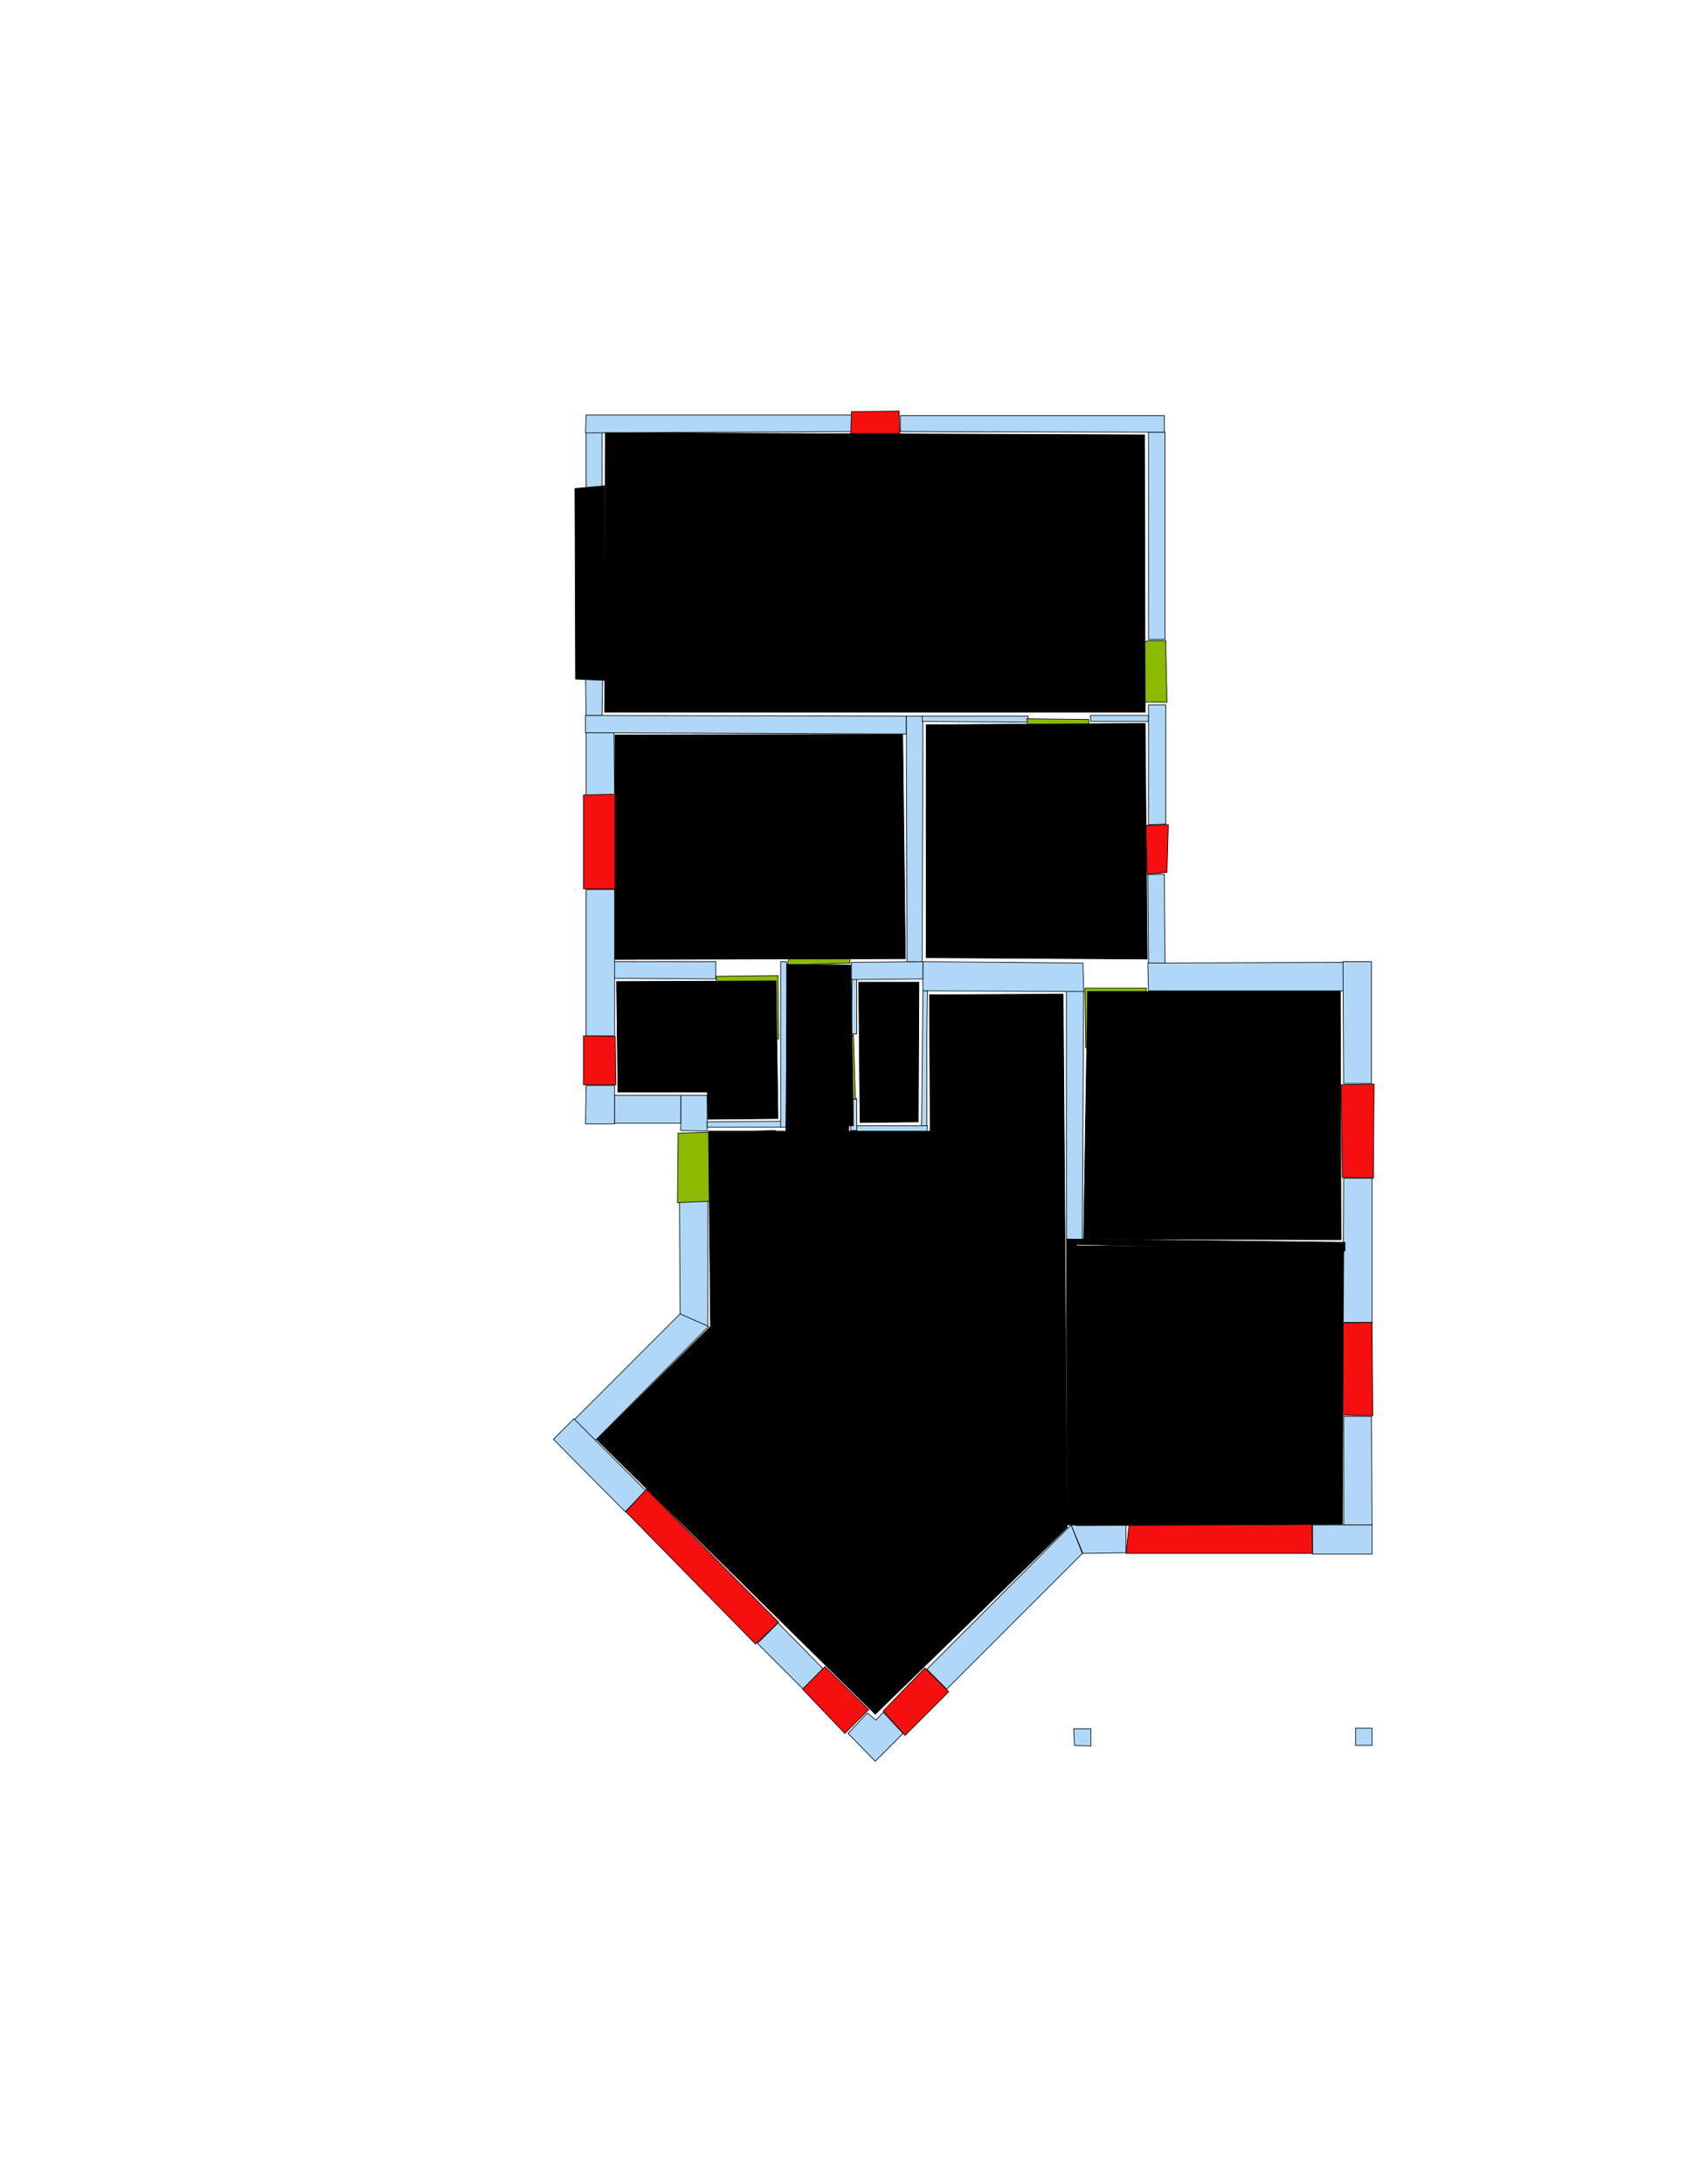 <ns0:svg xmlns:ns0="http://www.w3.org/2000/svg" version="1.1" width="2550" height="3300" fill="black" stroke="black">
<ns0:width fill="black" stroke="black">2479</ns0:width>
<ns0:height fill="black" stroke="black">3508</ns0:height>
<ns0:nclasslabel fill="black" stroke="black">50</ns0:nclasslabel>
<ns0:nclassappear fill="black" stroke="black">6</ns0:nclassappear>
<ns0:class fill="black" stroke="black">Bidet-1</ns0:class>
<ns0:class fill="black" stroke="black">Bidet-2</ns0:class>
<ns0:class fill="black" stroke="black">Bidet-3</ns0:class>
<ns0:class fill="black" stroke="black">Bidet-4</ns0:class>
<ns0:class fill="black" stroke="black">Door</ns0:class>
<ns0:class fill="black" stroke="black">Door-1</ns0:class>
<ns0:class fill="black" stroke="black">Door-23</ns0:class>
<ns0:class fill="black" stroke="black">Oven-1</ns0:class>
<ns0:class fill="black" stroke="black">Oven-2</ns0:class>
<ns0:class fill="black" stroke="black">Oven-3</ns0:class>
<ns0:class fill="black" stroke="black">Oven-4</ns0:class>
<ns0:class fill="black" stroke="black">Parking</ns0:class>
<ns0:class fill="black" stroke="black">Roof</ns0:class>
<ns0:class fill="black" stroke="black">Room</ns0:class>
<ns0:class fill="black" stroke="black">Separation</ns0:class>
<ns0:class fill="black" stroke="black">Sink-1</ns0:class>
<ns0:class fill="black" stroke="black">Sink-11</ns0:class>
<ns0:class fill="black" stroke="black">Sink-12</ns0:class>
<ns0:class fill="black" stroke="black">Sink-13</ns0:class>
<ns0:class fill="black" stroke="black">Sink-14</ns0:class>
<ns0:class fill="black" stroke="black">Sink-2</ns0:class>
<ns0:class fill="black" stroke="black">Sink-3</ns0:class>
<ns0:class fill="black" stroke="black">Sink-4</ns0:class>
<ns0:class fill="black" stroke="black">Sink-5</ns0:class>
<ns0:class fill="black" stroke="black">Sink-6</ns0:class>
<ns0:class fill="black" stroke="black">Sofa-1</ns0:class>
<ns0:class fill="black" stroke="black">Sofa-3</ns0:class>
<ns0:class fill="black" stroke="black">Sofa-4</ns0:class>
<ns0:class fill="black" stroke="black">Sofa-5</ns0:class>
<ns0:class fill="black" stroke="black">Sofa-6</ns0:class>
<ns0:class fill="black" stroke="black">Sofa-7</ns0:class>
<ns0:class fill="black" stroke="black">Sofa-8</ns0:class>
<ns0:class fill="black" stroke="black">Sofa-9</ns0:class>
<ns0:class fill="black" stroke="black">Stairs-1</ns0:class>
<ns0:class fill="black" stroke="black">Table-1</ns0:class>
<ns0:class fill="black" stroke="black">Table-2</ns0:class>
<ns0:class fill="black" stroke="black">Table-3</ns0:class>
<ns0:class fill="black" stroke="black">Table-4</ns0:class>
<ns0:class fill="black" stroke="black">Table-5</ns0:class>
<ns0:class fill="black" stroke="black">Table-6</ns0:class>
<ns0:class fill="black" stroke="black">Table-7</ns0:class>
<ns0:class fill="black" stroke="black">Text</ns0:class>
<ns0:class fill="black" stroke="black">Tub-1</ns0:class>
<ns0:class fill="black" stroke="black">Tub-3</ns0:class>
<ns0:class fill="black" stroke="black">TV-1</ns0:class>
<ns0:class fill="black" stroke="black">TV-2</ns0:class>
<ns0:class fill="black" stroke="black">Wall</ns0:class>
<ns0:class fill="black" stroke="black">Wall-1</ns0:class>
<ns0:class fill="black" stroke="black">Wallieee</ns0:class>
<ns0:class fill="black" stroke="black">Window</ns0:class>
<ns0:polygon class="Wall" fill="#AFD8F8" id="0" transcription="" points="910,743 886,743 886,653 910,653 " />
<ns0:polygon class="Wall" fill="#AFD8F8" id="1" transcription="" points="911,1019 885,1020 886,1081 910,1081 " />
<ns0:polygon class="Wall" fill="#AFD8F8" id="2" transcription="" points="929,1204 886,1204 886,1107 928,1107 " />
<ns0:polygon class="Wall" fill="#AFD8F8" id="3" transcription="" points="1370,1109 1370,1082 885,1081 885,1107 " />
<ns0:polygon class="Wall" fill="#AFD8F8" id="4" transcription="" points="1287,627 1287,652 885,654 886,627 " />
<ns0:polygon class="Wall" fill="#AFD8F8" id="5" transcription="" points="1761,966 1736,966 1736,653 1761,653 " />
<ns0:polygon class="Wall" fill="#AFD8F8" id="6" transcription="" points="1612,1497 1638,1496 1636,1876 1612,1875 " />
<ns0:polygon class="Wall" fill="#AFD8F8" id="7" transcription="" points="1637,1455 1638,1498 1395,1497 1395,1453 " />
<ns0:polygon class="Wall" fill="#AFD8F8" id="8" transcription="" points="1287,1562 1295,1562 1295,1479 1288,1479 " />
<ns0:polygon class="Wall" fill="#AFD8F8" id="9" transcription="" points="1287,1454 1287,1480 1395,1479 1395,1453 " />
<ns0:polygon class="Wall" fill="#AFD8F8" id="10" transcription="" points="1371,1453 1394,1453 1395,1082 1370,1082 " />
<ns0:polygon class="Wall" fill="#AFD8F8" id="11" transcription="" points="1760,628 1760,653 1361,652 1361,628 " />
<ns0:polygon class="Wall" fill="#AFD8F8" id="12" transcription="" points="1394,1082 1394,1090 1554,1091 1554,1082 " />
<ns0:polygon class="Wall" fill="#AFD8F8" id="13" transcription="" points="1762,1065 1736,1065 1736,1246 1762,1245 " />
<ns0:polygon class="Wall" fill="#AFD8F8" id="14" transcription="" points="1761,1455 1736,1455 1735,1321 1760,1321 " />
<ns0:polygon class="Wall" fill="#AFD8F8" id="15" transcription="" points="1395,1497 1402,1497 1401,1561 1401,1702 1393,1702 " />
<ns0:polygon class="Wall" fill="#AFD8F8" id="16" transcription="" points="1295,1701 1295,1709 1401,1709 1402,1701 " />
<ns0:polygon class="Wall" fill="#AFD8F8" id="17" transcription="" points="1295,1660 1286,1661 1286,1708 1295,1708 " />
<ns0:polygon class="Wall" fill="#AFD8F8" id="18" transcription="" points="928,1453 928,1478 1082,1479 1082,1453 " />
<ns0:polygon class="Wall" fill="#AFD8F8" id="19" transcription="" points="886,1565 929,1565 929,1344 886,1344 " />
<ns0:polygon class="Wall" fill="#AFD8F8" id="20" transcription="" points="886,1640 929,1640 929,1698 885,1698 " />
<ns0:polygon class="Wall" fill="#AFD8F8" id="21" transcription="" points="1029,1708 1069,1709 1069,1655 1029,1655 " />
<ns0:polygon class="Wall" fill="#AFD8F8" id="22" transcription="" points="1029,1655 1029,1697 929,1697 929,1655 " />
<ns0:polygon class="Wall" fill="#AFD8F8" id="23" transcription="" points="1027,1815 1070,1815 1070,2004 1028,1986 " />
<ns0:polygon class="Wall" fill="#AFD8F8" id="24" transcription="" points="898,2178 866,2147 1028,1985 1071,2004 " />
<ns0:polygon class="Wall" fill="#AFD8F8" id="25" transcription="" points="976,2252 945,2284 836.5,2174.5 867.5,2143.5 " />
<ns0:polygon class="Wall" fill="#AFD8F8" id="26" transcription="" points="1176,2452 1145,2483 1214,2552 1244,2521 " />
<ns0:polygon class="Wall" fill="#AFD8F8" id="27" transcription="" points="1311,2588 1282,2619 1323,2661 1365,2619 1335,2587 1324,2599 " />
<ns0:polygon class="Wall" fill="#AFD8F8" id="28" transcription="" points="1648,1081 1649,1090 1736,1090 1736,1081 " />
<ns0:polygon class="Wall" fill="#AFD8F8" id="29" transcription="" points="1736,1497 1735,1455 2031,1454 2031,1497 " />
<ns0:polygon class="Wall" fill="#AFD8F8" id="30" transcription="" points="2073,1453 2030,1453 2031,1637 2073,1637 " />
<ns0:polygon class="Wall" fill="#AFD8F8" id="31" transcription="" points="2074,1780 2031,1780 2030,1998 2074,1998 " />
<ns0:polygon class="Wall" fill="#AFD8F8" id="32" transcription="" points="2031,2140 2073,2140 2074,2304 2031,2304 " />
<ns0:polygon class="Wall" fill="#AFD8F8" id="33" transcription="" points="1984,2348 1984,2304 2074,2304 2074,2348 " />
<ns0:polygon class="Wall" fill="#AFD8F8" id="34" transcription="" points="1637,2347 1619,2304 1702,2304 1702,2346 " />
<ns0:polygon class="Wall" fill="#AFD8F8" id="35" transcription="" points="1431,2552 1401,2522 1619,2304 1636,2347 " />
<ns0:polygon class="Wall" fill="#AFD8F8" id="36" transcription="" points="1069,1695 1069,1703 1181,1703 1182,1694 " />
<ns0:polygon class="Wall" fill="#AFD8F8" id="37" transcription="" points="1180,1453 1189,1453 1189,1703 1180,1703 " />
<ns0:polygon class="Window" fill="#f60f0f" id="38" transcription="" points="1287,622 1286,655 1360,655 1359,621 " />
<ns0:polygon class="Parking" fill="black" id="39" transcription="" points="869,738 914,734 914,1028 870,1026 " stroke="black" />
<ns0:polygon class="Door" fill="#8BBA00" id="40" transcription="" points="1649,1060 1764,1061 1762,968 1737,968 1690,980 1658,1012 " />
<ns0:polygon class="Window" fill="#f60f0f" id="41" transcription="" points="1734,1321 1764,1318 1766,1246 1732,1247 " />
<ns0:polygon class="Window" fill="#f60f0f" id="42" transcription="" points="931,1200 882,1201 882,1343 932,1343 " />
<ns0:polygon class="Window" fill="#f60f0f" id="43" transcription="" points="882,1565 930,1566 931,1639 882,1639 " />
<ns0:polygon class="Door" fill="#8BBA00" id="44" transcription="" points="1172,1708 1025,1712 1024,1817 1072,1815 1125,1805 1163,1759 " />
<ns0:polygon class="Window" fill="#f60f0f" id="45" transcription="" points="977,2250 946,2284 1142,2484 1177,2451 " />
<ns0:polygon class="Window" fill="#f60f0f" id="46" transcription="" points="1247,2518 1213,2552 1277,2619 1313,2583 " />
<ns0:polygon class="Window" fill="#f60f0f" id="47" transcription="" points="1398,2520 1434,2556 1368,2622 1335,2585 " />
<ns0:polygon class="Wall" fill="#AFD8F8" id="48" transcription="" points="1623,2612 1649,2612 1649,2638 1624,2637 " />
<ns0:polygon class="Wall" fill="#AFD8F8" id="49" transcription="" points="2049,2611 2074,2611 2074,2637 2049,2637 " />
<ns0:polygon class="Window" fill="#f60f0f" id="50" transcription="" points="1707,2301 1702,2347 1984,2347 1983,2301 " />
<ns0:polygon class="Window" fill="#f60f0f" id="51" transcription="" points="1963,2136 2075,2139 2074,1998 1962,2000 1971,2051 2005,2068 1974,2089 " />
<ns0:polygon class="Window" fill="#f60f0f" id="52" transcription="" points="2027,1639 2077,1638 2076,1780 2029,1779 " />
<ns0:polygon class="Door" fill="#8BBA00" id="53" transcription="" points="1640,1493 1641,1583 1698,1576 1726,1534 1733,1493 " />
<ns0:polygon class="Door" fill="#8BBA00" id="54" transcription="" points="1243,1643 1290,1563 1293,1661 1265,1659 " />
<ns0:polygon class="Door" fill="#8BBA00" id="55" transcription="" points="1281,1366 1285,1455 1190,1458 1202,1410 1237,1375 " />
<ns0:polygon class="Door" fill="#8BBA00" id="56" transcription="" points="1177,1570 1176,1474 1082,1475 1092,1528 1135,1561 " />
<ns0:polygon class="Door" fill="#8BBA00" id="57" transcription="" points="1646,1176 1646,1087 1552,1086 1559,1131 1599,1167 " />
<ns0:polygon class="kitchen" fill="black" id="58" transcription="" points="915,654 914,1076 1731,1076 1730,657 " stroke="black" />
<ns0:polygon class="livingRoom" fill="black" id="59" transcription="" points="1400,1095 1400,1447 1734,1449 1731,1093 " stroke="black" />
<ns0:polygon class="livingRoom" fill="black" id="60" transcription="" points="929.5,1110.5 929.5,1449.5 1368.5,1448.5 1364.5,1109.5 " stroke="black" />
<ns0:polygon class="livingRoom" fill="black" id="61" transcription="" points="932,1483 934,1650 1069,1650 1070,1691 1176,1690 1173,1482 " stroke="black" />
<ns0:polygon class="bathRoom" fill="black" id="62" transcription="" points="1190,1457 1188,1702 1290,1701 1286,1458 " stroke="black" />
<ns0:polygon class="bedRoom" fill="black" id="63" transcription="" points="1389,1484 1388,1695 1300,1696 1298,1484 " stroke="black" />
<ns0:polygon class="bedRoom" fill="black" id="64" transcription="" points="2026,1498 2027,1873 1638,1872 1644,1498 " stroke="black" />
<ns0:polygon class="bedRoom" fill="black" id="65" transcription="" points="1607,1502 1613,2308 1323,2590 902,2175 1074,2004 1071,1709 1406,1709 1405,1503 " stroke="black" />
<ns0:polygon class="livingRoom" fill="black" id="66" transcription="" points="1624,1882 2031,1886 2029,2303 1627,2305 " stroke="black" />
<ns0:polygon class="Separation" fill="black" id="67" transcription="" points="1613,2304 1612,1872 2033,1877 2033,1890 1627,1880 1630,2304 " stroke="black" />
<ns0:polygon class="Separation" fill="black" id="68" transcription="" points="1188,1698 1283,1698 1283,1709 1188,1709 " stroke="black" />
<ns0:relation type="outerP" objects="4,38,11,5,40,13,41,14,29,30,52,31,51,32,33,50,34,35,47,27,46,26,45,25,24,23,44,21,22,20,43,19,42,2,1,39,0" fill="black" stroke="black" />
<ns0:relation type="incident" objects="4,38" fill="black" stroke="black" />
<ns0:relation type="incident" objects="11,38" fill="black" stroke="black" />
<ns0:relation type="incident" objects="11,5" fill="black" stroke="black" />
<ns0:relation type="incident" objects="5,40" fill="black" stroke="black" />
<ns0:relation type="incident" objects="40,13" fill="black" stroke="black" />
<ns0:relation type="incident" objects="13,41" fill="black" stroke="black" />
<ns0:relation type="incident" objects="41,14" fill="black" stroke="black" />
<ns0:relation type="incident" objects="14,29" fill="black" stroke="black" />
<ns0:relation type="incident" objects="29,30" fill="black" stroke="black" />
<ns0:relation type="incident" objects="30,52" fill="black" stroke="black" />
<ns0:relation type="incident" objects="52,31" fill="black" stroke="black" />
<ns0:relation type="incident" objects="31,51" fill="black" stroke="black" />
<ns0:relation type="incident" objects="51,32" fill="black" stroke="black" />
<ns0:relation type="incident" objects="32,33" fill="black" stroke="black" />
<ns0:relation type="incident" objects="33,50" fill="black" stroke="black" />
<ns0:relation type="incident" objects="50,34" fill="black" stroke="black" />
<ns0:relation type="incident" objects="35,34" fill="black" stroke="black" />
<ns0:relation type="incident" objects="35,47" fill="black" stroke="black" />
<ns0:relation type="incident" objects="47,27" fill="black" stroke="black" />
<ns0:relation type="incident" objects="27,46" fill="black" stroke="black" />
<ns0:relation type="incident" objects="46,26" fill="black" stroke="black" />
<ns0:relation type="incident" objects="26,45" fill="black" stroke="black" />
<ns0:relation type="incident" objects="45,25" fill="black" stroke="black" />
<ns0:relation type="incident" objects="25,24" fill="black" stroke="black" />
<ns0:relation type="incident" objects="24,23" fill="black" stroke="black" />
<ns0:relation type="incident" objects="23,44" fill="black" stroke="black" />
<ns0:relation type="incident" objects="44,21" fill="black" stroke="black" />
<ns0:relation type="incident" objects="21,22" fill="black" stroke="black" />
<ns0:relation type="incident" objects="22,20" fill="black" stroke="black" />
<ns0:relation type="incident" objects="20,43" fill="black" stroke="black" />
<ns0:relation type="incident" objects="43,19" fill="black" stroke="black" />
<ns0:relation type="incident" objects="42,19" fill="black" stroke="black" />
<ns0:relation type="incident" objects="42,2" fill="black" stroke="black" />
<ns0:relation type="incident" objects="2,3" fill="black" stroke="black" />
<ns0:relation type="incident" objects="3,1" fill="black" stroke="black" />
<ns0:relation type="incident" objects="1,39" fill="black" stroke="black" />
<ns0:relation type="incident" objects="39,0" fill="black" stroke="black" />
<ns0:relation type="incident" objects="4,0" fill="black" stroke="black" />
<ns0:relation type="incident" objects="3,10" fill="black" stroke="black" />
<ns0:relation type="incident" objects="10,9" fill="black" stroke="black" />
<ns0:relation type="incident" objects="9,55" fill="black" stroke="black" />
<ns0:relation type="incident" objects="55,37" fill="black" stroke="black" />
<ns0:relation type="incident" objects="37,56" fill="black" stroke="black" />
<ns0:relation type="incident" objects="56,18" fill="black" stroke="black" />
<ns0:relation type="incident" objects="18,19" fill="black" stroke="black" />
<ns0:relation type="incident" objects="10,12" fill="black" stroke="black" />
<ns0:relation type="incident" objects="12,57" fill="black" stroke="black" />
<ns0:relation type="incident" objects="57,28" fill="black" stroke="black" />
<ns0:relation type="incident" objects="28,13" fill="black" stroke="black" />
<ns0:relation type="incident" objects="29,53" fill="black" stroke="black" />
<ns0:relation type="incident" objects="53,7" fill="black" stroke="black" />
<ns0:relation type="incident" objects="53,6" fill="black" stroke="black" />
<ns0:relation type="incident" objects="6,7" fill="black" stroke="black" />
<ns0:relation type="incident" objects="7,15" fill="black" stroke="black" />
<ns0:relation type="incident" objects="15,16" fill="black" stroke="black" />
<ns0:relation type="incident" objects="16,17" fill="black" stroke="black" />
<ns0:relation type="incident" objects="17,54" fill="black" stroke="black" />
<ns0:relation type="incident" objects="54,8" fill="black" stroke="black" />
<ns0:relation type="incident" objects="8,9" fill="black" stroke="black" />
<ns0:relation type="incident" objects="17,68" fill="black" stroke="black" />
<ns0:relation type="incident" objects="68,37" fill="black" stroke="black" />
<ns0:relation type="incident" objects="68,16" fill="black" stroke="black" />
<ns0:relation type="incident" objects="68,36" fill="black" stroke="black" />
<ns0:relation type="incident" objects="36,37" fill="black" stroke="black" />
<ns0:relation type="incident" objects="36,21" fill="black" stroke="black" />
<ns0:relation type="incident" objects="6,67" fill="black" stroke="black" />
<ns0:relation type="incident" objects="67,31" fill="black" stroke="black" />
<ns0:relation type="incident" objects="67,34" fill="black" stroke="black" />
<ns0:relation type="incident" objects="67,35" fill="black" stroke="black" />
<ns0:relation type="incident" objects="9,7" fill="black" stroke="black" />
<ns0:relation type="incident" objects="10,7" fill="black" stroke="black" />
<ns0:relation type="neighbour" objects="58,60" fill="black" stroke="black" />
<ns0:relation type="neighbour" objects="60,59" fill="black" stroke="black" />
<ns0:relation type="neighbour" objects="59,58" fill="black" stroke="black" />
<ns0:relation type="neighbour" objects="59,64" fill="black" stroke="black" />
<ns0:relation type="neighbour" objects="64,66" fill="black" stroke="black" />
<ns0:relation type="neighbour" objects="66,65" fill="black" stroke="black" />
<ns0:relation type="neighbour" objects="65,61" fill="black" stroke="black" />
<ns0:relation type="neighbour" objects="61,60" fill="black" stroke="black" />
<ns0:relation type="neighbour" objects="60,62" fill="black" stroke="black" />
<ns0:relation type="neighbour" objects="60,63" fill="black" stroke="black" />
<ns0:relation type="neighbour" objects="61,62" fill="black" stroke="black" />
<ns0:relation type="neighbour" objects="62,65" fill="black" stroke="black" />
<ns0:relation type="neighbour" objects="62,63" fill="black" stroke="black" />
<ns0:relation type="neighbour" objects="63,65" fill="black" stroke="black" />
<ns0:relation type="neighbour" objects="59,65" fill="black" stroke="black" />
<ns0:relation type="neighbour" objects="64,65" fill="black" stroke="black" />
<ns0:relation type="access" objects="58,40,58" fill="black" stroke="black" />
<ns0:relation type="access" objects="59,57,58" fill="black" stroke="black" />
<ns0:relation type="access" objects="64,53,59" fill="black" stroke="black" />
<ns0:relation type="access" objects="62,55,60" fill="black" stroke="black" />
<ns0:relation type="access" objects="60,56,61" fill="black" stroke="black" />
<ns0:relation type="access" objects="63,54,62" fill="black" stroke="black" />
<ns0:relation type="access" objects="65,44,65" fill="black" stroke="black" />
<ns0:relation type="access" objects="62,68,65" fill="black" stroke="black" />
<ns0:relation type="access" objects="65,67,66" fill="black" stroke="black" />
<ns0:relation type="access" objects="66,67,64" fill="black" stroke="black" />
<ns0:relation type="surround" objects="4,38,11,5,40,13,28,57,12,3,1,39,0,4,58" fill="black" stroke="black" />
<ns0:relation type="surround" objects="3,10,9,55,37,56,18,19,42,2,3,60" fill="black" stroke="black" />
<ns0:relation type="surround" objects="12,57,28,13,41,14,53,7,10,12,59" fill="black" stroke="black" />
<ns0:relation type="surround" objects="18,56,37,36,21,22,20,43,19,18,61" fill="black" stroke="black" />
<ns0:relation type="surround" objects="55,8,54,17,68,37,55,62" fill="black" stroke="black" />
<ns0:relation type="surround" objects="9,15,16,17,54,8,9,63" fill="black" stroke="black" />
<ns0:relation type="surround" objects="53,29,30,52,31,67,6,53,64" fill="black" stroke="black" />
<ns0:relation type="surround" objects="67,31,51,32,33,50,34,67,66" fill="black" stroke="black" />
<ns0:relation type="surround" objects="36,68,16,15,7,6,67,35,47,27,46,26,45,25,24,23,44,36,65" fill="black" stroke="black" />
</ns0:svg>